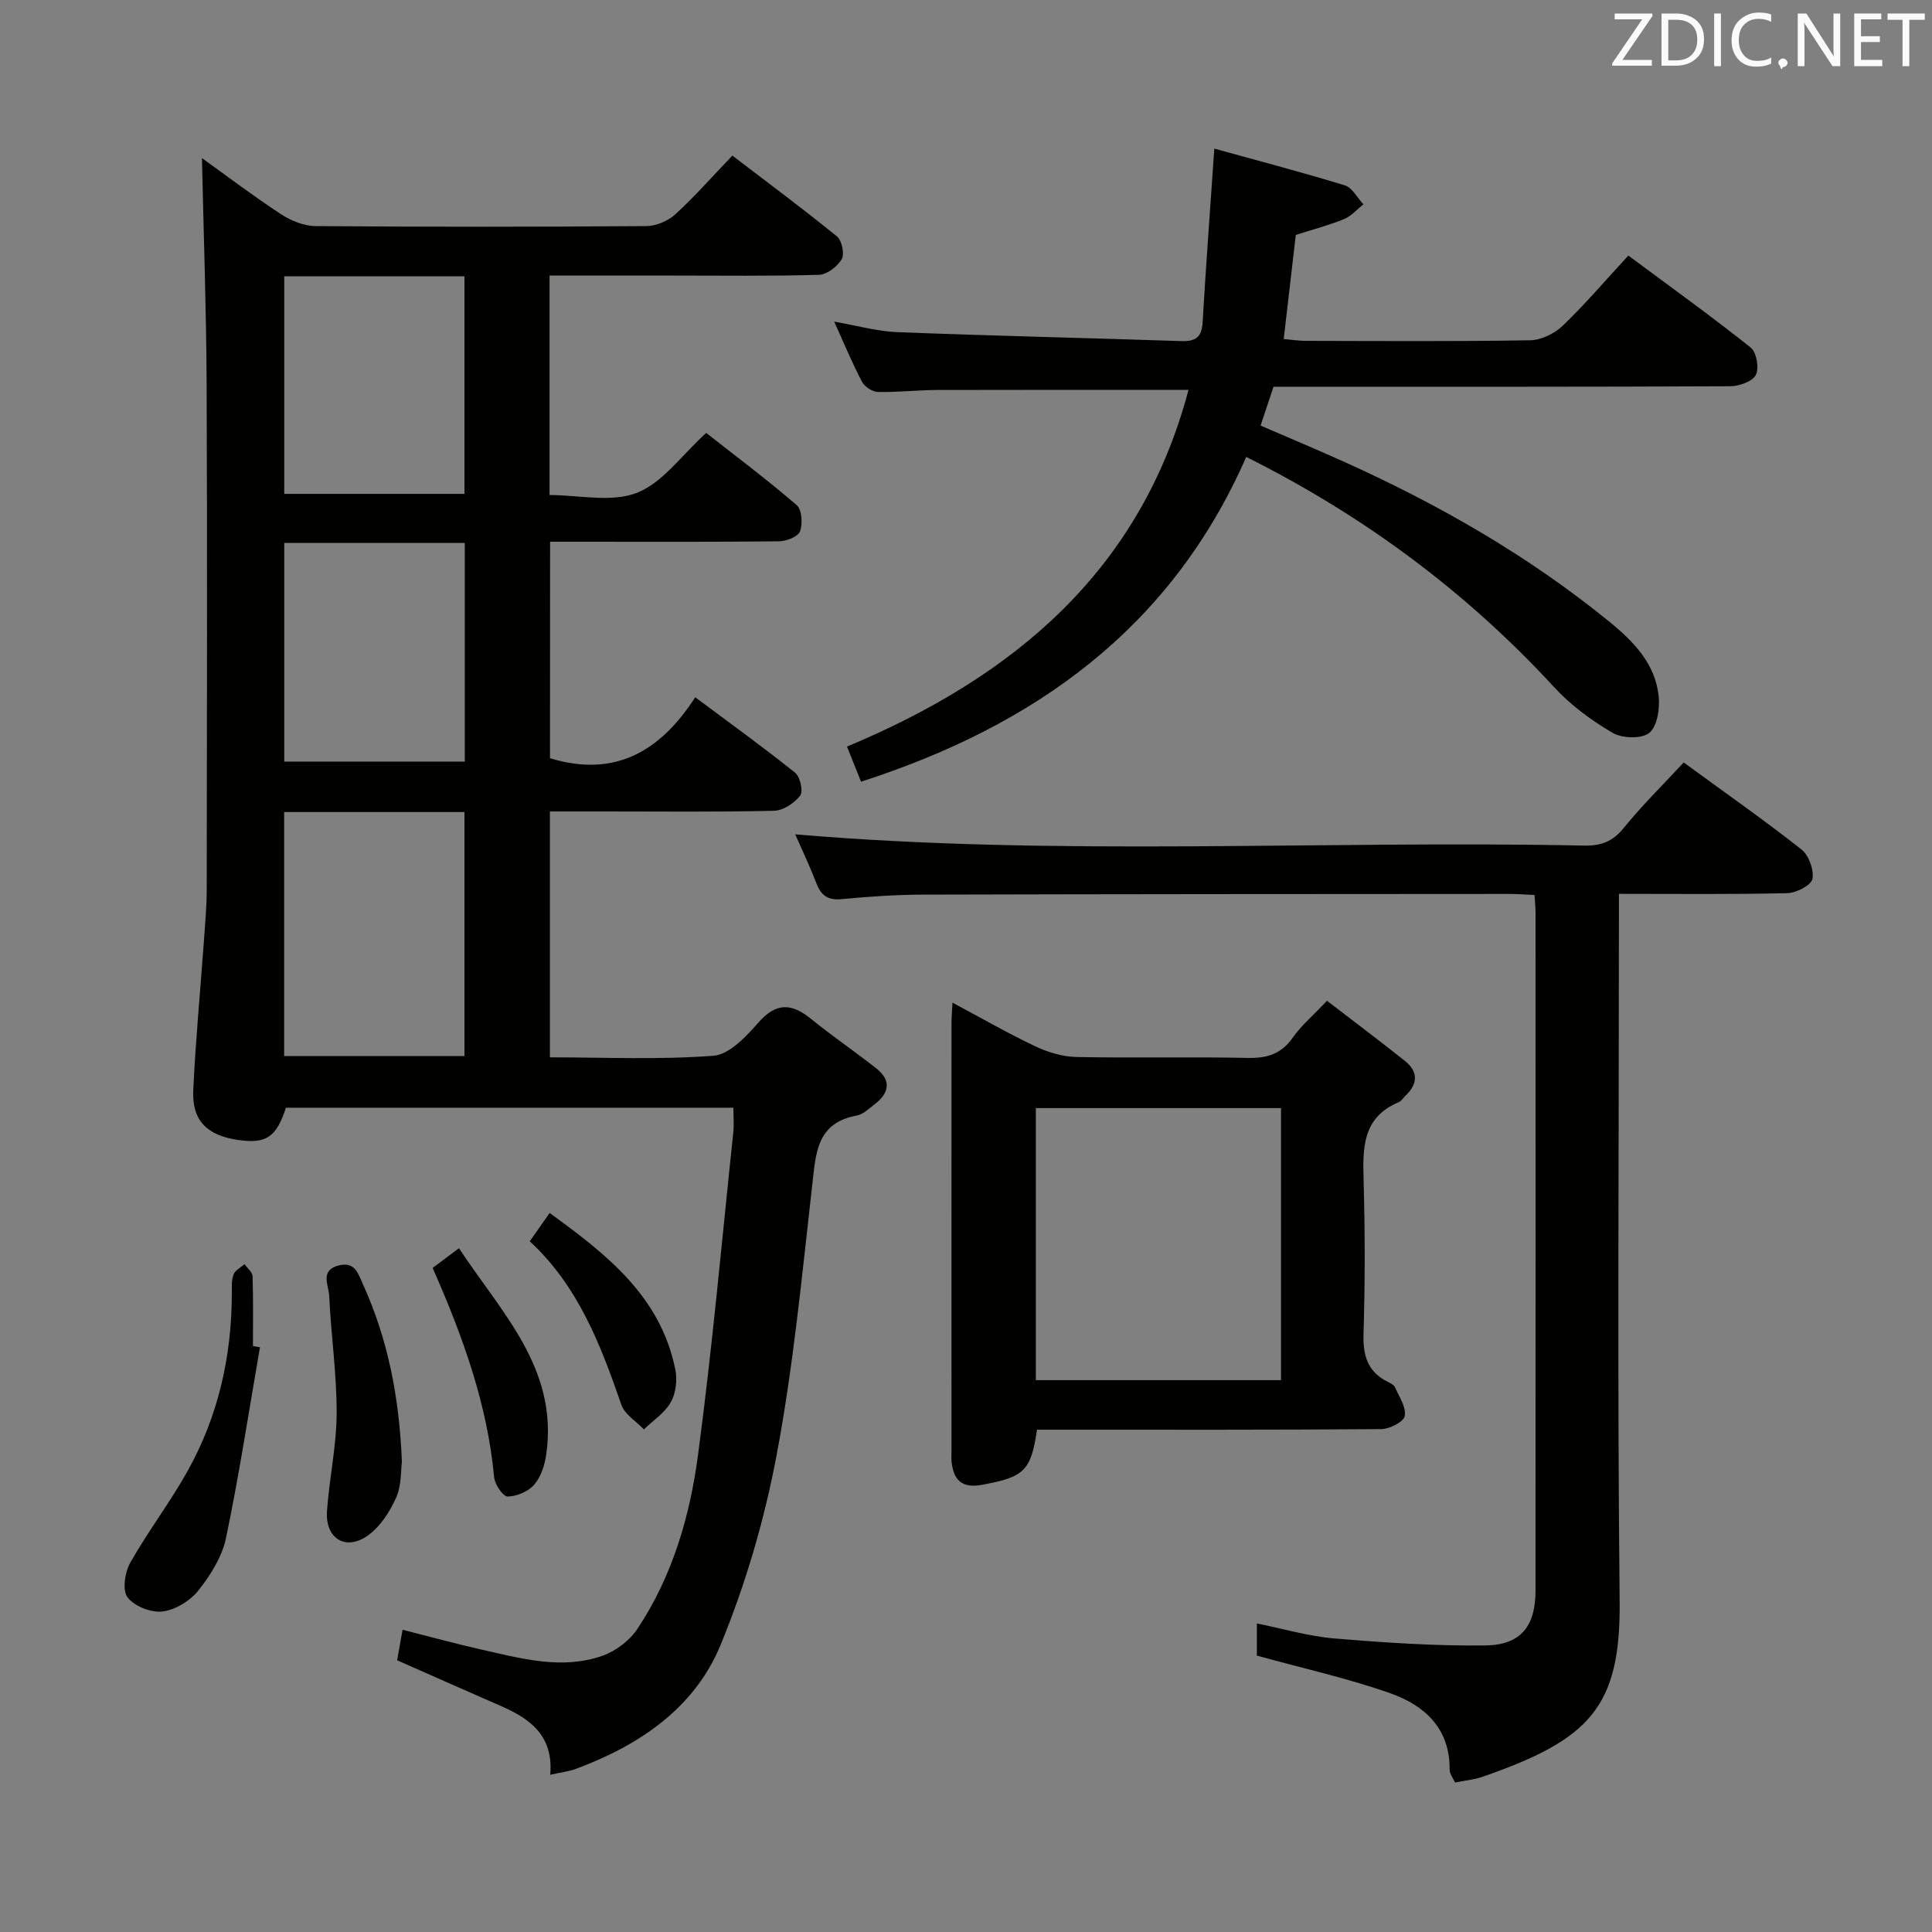 <svg enable-background="new 0 0 400 400" viewBox="0 0 400 400" xmlns="http://www.w3.org/2000/svg"><rect x="0" y="0" width="400" height="400" fill="#808080" stroke="none"/><g fill="#010100"><path d="m113.87 156.98c13.43 4.09 22.83-1.4 30.07-12.62 7.3 5.45 14.13 10.37 20.69 15.63 1.04.84 1.71 3.87 1.04 4.73-1.21 1.56-3.52 3.1-5.41 3.14-11.66.28-23.33.14-35 .14-3.66 0-7.32 0-11.41 0v50.91c11.36 0 22.67.53 33.87-.33 3.3-.25 6.78-4.01 9.33-6.9 3.71-4.22 6.9-3.95 10.89-.71 4.38 3.56 9.07 6.74 13.5 10.24 3.12 2.46 2.69 5.08-.31 7.38-1.18.91-2.41 2.13-3.77 2.38-8.36 1.54-8.45 7.87-9.2 14.41-2.12 18.64-3.89 37.37-7.35 55.78-2.52 13.43-6.44 26.84-11.65 39.47-5.38 13.02-16.78 20.71-29.88 25.58-1.49.55-3.11.73-5.36 1.24.7-8.01-4.07-11.55-10.06-14.17-7.15-3.12-14.28-6.29-21.64-9.54.33-1.86.67-3.76 1.13-6.31 5.64 1.42 11 2.91 16.43 4.12 8.26 1.85 16.63 4.21 25.01 1.24 2.74-.97 5.58-3.15 7.19-5.57 7.22-10.85 10.84-23.24 12.53-35.92 2.96-22.21 4.95-44.55 7.31-66.83.17-1.61.02-3.25.02-5.13-31.16 0-61.91 0-92.64 0-2.01 6.16-4.09 7.53-10.01 6.66-6.34-.93-9.47-4.03-9.18-10.25.48-10.28 1.46-20.54 2.2-30.81.26-3.65.59-7.3.59-10.95.04-34.83.13-69.66-.02-104.5-.07-15.59-.63-31.18-.97-46.76 5.03 3.61 10.55 7.8 16.34 11.6 2.07 1.36 4.77 2.46 7.19 2.48 22.83.18 45.66.17 68.5 0 2.03-.02 4.49-1.07 6-2.46 4.04-3.7 7.67-7.84 11.79-12.14 7.54 5.77 14.73 11.1 21.66 16.75 1.02.83 1.6 3.63.98 4.7-.89 1.52-3.05 3.19-4.71 3.24-10.16.29-20.33.15-30.49.15-8.31 0-16.63 0-25.29 0v45.44c6.07 0 12.78 1.6 18.07-.45 5.33-2.07 9.25-7.77 14.36-12.41 6.15 4.83 12.62 9.68 18.74 14.95 1.08.93 1.26 3.85.69 5.42-.41 1.1-2.8 2.05-4.32 2.07-13.83.16-27.66.09-41.5.09-1.82 0-3.65 0-5.93 0-.02 15.17-.02 30.04-.02 44.82zm-55.04 11.15v50.51h37.33c0-16.99 0-33.69 0-50.51-12.56 0-24.7 0-37.33 0zm.02-110.92v45.04h37.31c0-15.2 0-30.05 0-45.04-12.56 0-24.69 0-37.31 0zm37.38 100.47c0-15.33 0-30.19 0-45.28-12.6 0-24.84 0-37.38 0v45.28z"/><path d="m348.59 157.86c8.35 6.1 16.53 11.83 24.36 17.99 1.54 1.21 2.66 4.27 2.29 6.13-.27 1.33-3.36 2.9-5.23 2.94-11.31.27-22.64.14-34.83.14v5.96c0 46.81-.34 93.62.15 140.42.23 22.02-6.16 28.72-28.47 36.45-1.7.59-3.55.74-5.62 1.16-.41-.93-1.12-1.8-1.11-2.66.09-8.54-5.2-13.32-12.26-15.81-8.85-3.12-18.08-5.16-27.65-7.8 0-1.51 0-3.94 0-6.66 5.42 1.09 10.68 2.65 16.02 3.1 10.41.87 20.88 1.58 31.31 1.45 7.32-.09 10.36-4 10.36-11.31.03-46.81.02-93.62.01-140.42 0-1.13-.13-2.26-.21-3.64-1.92-.09-3.55-.22-5.17-.22-40.48.02-80.95.03-121.43.14-5.64.02-11.29.41-16.91.94-2.86.27-4.23-.81-5.2-3.34-1.43-3.72-3.15-7.32-4.36-10.08 54.17 4.63 108.82 1.21 163.39 2.33 3.46.07 5.86-.85 8.11-3.61 3.76-4.64 8.05-8.86 12.45-13.6z"/><path d="m246.07 80.72c-17.63 0-34.76-.03-51.89.02-4.15.01-8.31.5-12.46.41-1.13-.03-2.73-1.11-3.27-2.14-1.99-3.79-3.64-7.78-5.74-12.42 4.78.83 8.92 2.02 13.1 2.18 19.61.76 39.23 1.2 58.84 1.85 2.94.1 4.17-.87 4.34-3.9.68-11.69 1.56-23.38 2.42-35.95 8.42 2.33 17.78 4.78 27.03 7.61 1.54.47 2.57 2.57 3.84 3.92-1.32 1.04-2.49 2.44-3.99 3.05-3.19 1.3-6.55 2.18-10.01 3.29-.81 7.01-1.63 14.06-2.5 21.55 1.72.15 3.13.38 4.55.38 15.49.03 30.99.14 46.48-.12 2.3-.04 5.05-1.39 6.75-3.02 4.64-4.46 8.83-9.39 13.57-14.52 8.7 6.46 17.19 12.56 25.35 19.06 1.2.96 1.77 4.28 1.04 5.67-.71 1.36-3.46 2.32-5.32 2.33-29.65.14-59.31.1-88.96.1-1.82 0-3.63 0-5.57 0-.91 2.73-1.73 5.19-2.68 8.04 5.91 2.56 11.68 4.97 17.38 7.54 19.63 8.85 38.19 19.49 54.92 33.14 4.99 4.08 9.46 8.69 10.13 15.43.25 2.52-.31 6.19-1.96 7.52-1.59 1.28-5.61 1.15-7.6-.02-4.38-2.57-8.65-5.71-12.08-9.44-18.14-19.67-39.17-35.37-63.76-47.68-15.54 35.46-43.78 55.66-79.75 67.24-1.09-2.72-1.93-4.82-2.91-7.27 34.61-14.44 60.79-36.44 70.71-73.85z"/><path d="m197.2 207.59c6.08 3.24 11.52 6.38 17.17 9.05 2.6 1.23 5.61 2.14 8.46 2.2 11.83.24 23.67-.06 35.49.19 4.02.09 6.95-.8 9.34-4.21 1.79-2.55 4.26-4.63 7.08-7.62 5.45 4.19 10.84 8.23 16.11 12.43 2.78 2.21 2.76 4.73.17 7.19-.48.46-.86 1.13-1.43 1.37-7.7 3.24-7.45 9.75-7.26 16.57.29 10.49.29 21-.03 31.49-.13 4.45.88 7.74 4.95 9.81.59.3 1.35.65 1.58 1.18.86 1.95 2.35 4.14 2 5.94-.23 1.21-3.14 2.69-4.86 2.7-22 .18-44 .12-65.99.12-1.79 0-3.57 0-5.28 0-1.24 8.59-2.71 9.83-11.41 11.42-4.19.77-5.88-1.02-6.28-4.81-.07-.66-.02-1.33-.02-2 0-29.66 0-59.33.01-88.99.01-1.1.11-2.19.2-4.03zm17.26 78.16h50.76c0-18.92 0-37.65 0-56.33-17.12 0-33.87 0-50.76 0z"/><path d="m53.82 278.94c-2.29 13.18-4.3 26.42-7.03 39.5-.81 3.88-3.2 7.68-5.72 10.85-1.7 2.15-4.77 4.03-7.43 4.35-2.36.29-5.85-1.09-7.24-2.94-1.11-1.47-.55-5.18.57-7.16 3.66-6.49 8.23-12.46 11.86-18.96 6.36-11.38 9.15-23.77 9.17-36.8 0-1.32-.09-2.74.36-3.93.33-.87 1.48-1.42 2.26-2.12.58.83 1.64 1.64 1.67 2.49.16 4.82.08 9.65.08 14.47.49.09.97.17 1.45.25z"/><path d="m83.21 302.61c-.23 1.67-.04 4.89-1.21 7.5-1.34 2.98-3.39 6.13-6.01 7.92-4.57 3.11-8.69.39-8.29-5.2.48-6.77 1.98-13.51 2-20.26.02-8.11-1.17-16.22-1.55-24.34-.1-2.11-1.96-5.2 1.92-6.22 3.48-.91 4.12 1.78 5.15 4.05 5.05 11.19 7.43 22.98 7.99 36.55z"/><path d="m89.57 262.51c1.72-1.29 3.28-2.45 5.46-4.08 8.73 13.32 20.62 24.87 18.06 42.71-.31 2.19-1.09 4.64-2.49 6.25-1.23 1.42-3.6 2.42-5.49 2.45-.95.01-2.66-2.48-2.8-3.95-1.41-15.2-6.52-29.3-12.74-43.38z"/><path d="m109.68 257c1.43-2.04 2.55-3.63 4.12-5.87 11.81 8.6 22.95 17.23 26.02 32.42.43 2.14.12 4.89-.93 6.75-1.25 2.22-3.67 3.79-5.58 5.64-1.59-1.67-3.96-3.08-4.65-5.07-4.31-12.45-8.96-24.63-18.98-33.87z"/></g><path d="m342.2 3.2-6.3 9.2h6.1v1.2h-8.2v-.5l6.2-9.1h-5.7v-1.2h7.8v.4z" fill="#fafafb"/><path d="m344 13.7v-10.9h3.1c1.6 0 3 .5 4.1 1.4 1.1 1 1.6 2.2 1.6 3.9s-.5 3-1.6 4-2.5 1.5-4.2 1.5h-3zm1.4-9.6v8.4h1.6c1.4 0 2.5-.4 3.2-1.1.8-.8 1.2-1.8 1.2-3.2s-.4-2.4-1.2-3.1-1.8-1-3.1-1z" fill="#fafafb"/><path d="m356.3 2.8v10.9h-1.4v-10.9z" fill="#fafafb"/><path d="m366.6 13.2c-.8.4-1.8.6-3 .6-1.6 0-2.8-.5-3.7-1.5s-1.4-2.3-1.4-3.9c0-1.7.5-3.2 1.6-4.2s2.4-1.6 4-1.6c1 0 1.9.1 2.6.4v1.5c-.8-.4-1.6-.6-2.6-.6-1.2 0-2.2.4-3 1.2s-1.1 1.9-1.1 3.3c0 1.3.4 2.3 1.1 3.1s1.6 1.1 2.8 1.1c1.1 0 2-.2 2.8-.7v1.3z" fill="#fafafb"/><path d="m368.2 13c0-.3.1-.5.3-.6.2-.2.4-.3.6-.3.3 0 .5.1.7.3s.3.4.3.6-.1.5-.3.6c-.2.2-.4.3-.7.3-.3 1-.5-.1-.6-.3-.2-.2-.3-.4-.3-.6z" fill="#fafafb"/><path d="m381.1 13.7h-1.7l-5.5-8.4c-.2-.2-.3-.5-.4-.7 0 .2.1.8.1 1.5v7.6h-1.4v-10.9h1.8l5.3 8.3c.3.4.4.6.4.8 0-.3-.1-.8-.1-1.6v-7.5h1.4v10.9z" fill="#fafafb"/><path d="m389.7 13.7h-5.8v-10.9h5.6v1.2h-4.2v3.5h3.9v1.2h-3.9v3.7h4.4z" fill="#fafafb"/><path d="m398.4 4.1h-3.1v9.6h-1.4v-9.6h-3.1v-1.3h7.7v1.3z" fill="#fafafb"/></svg>